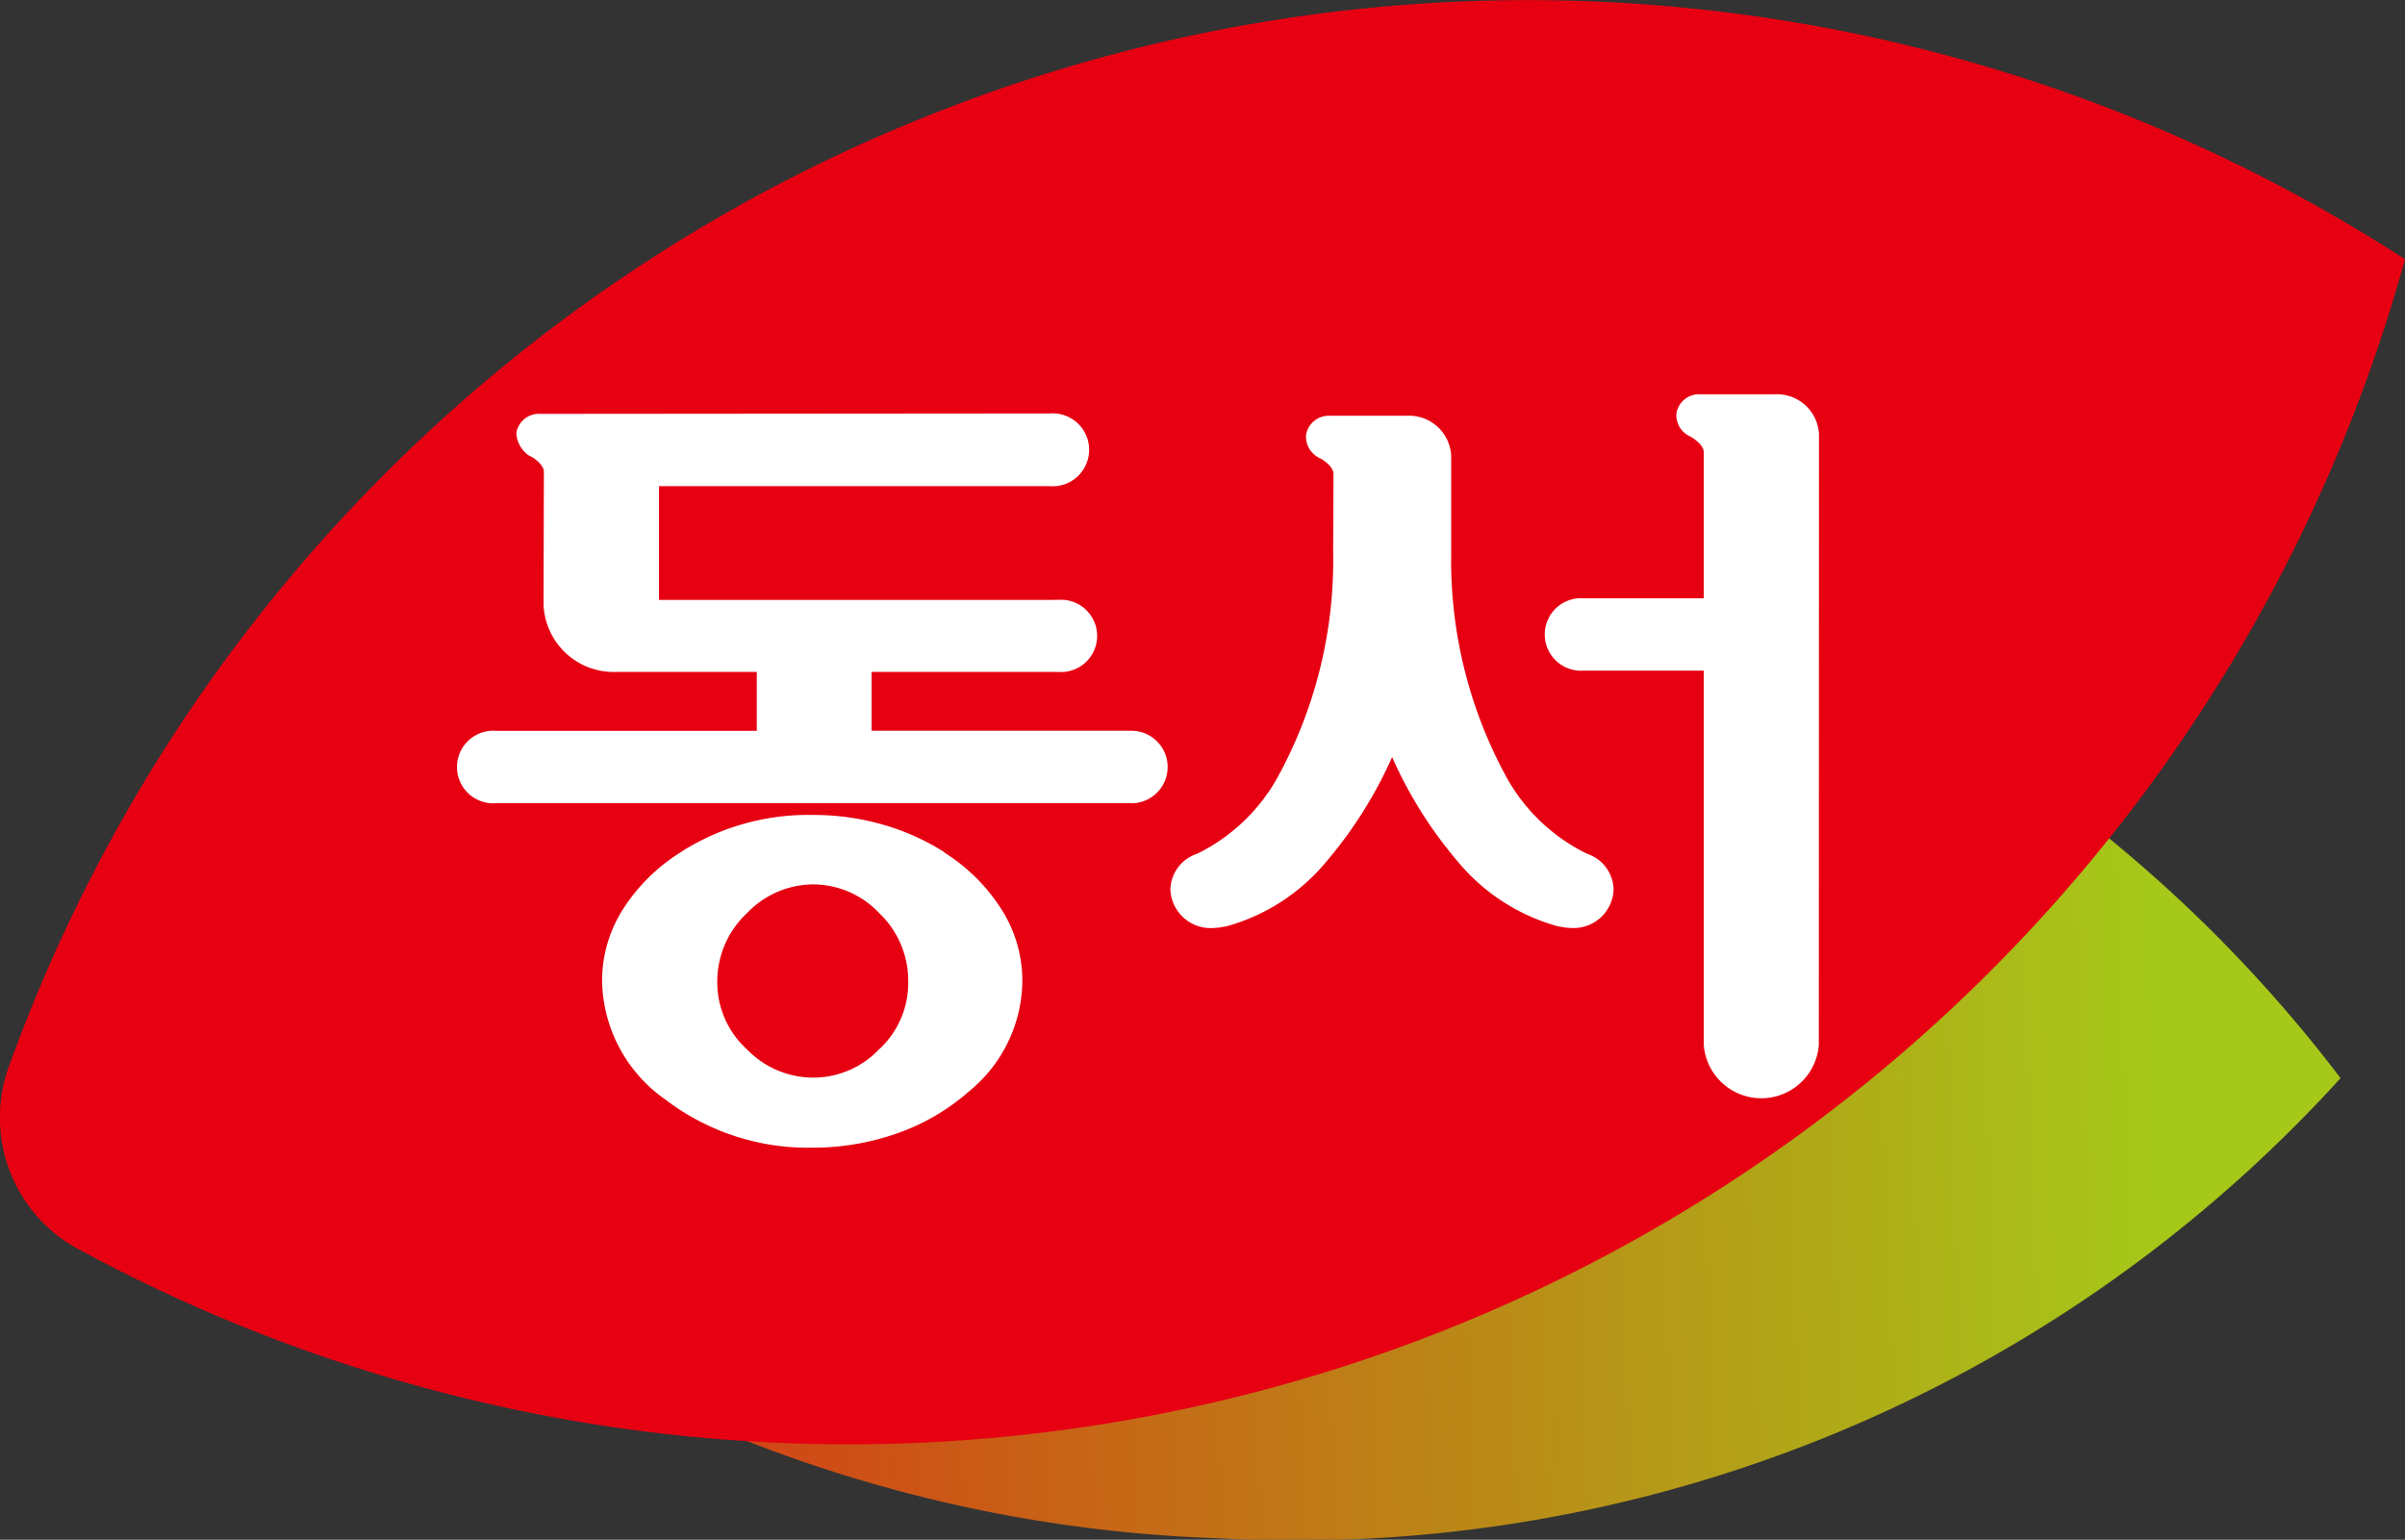 <svg xmlns="http://www.w3.org/2000/svg" xmlns:xlink="http://www.w3.org/1999/xlink" viewBox="0 0 58.556 37.493"><rect x="0" y="0" width="58.556" height="37.493" fill="#333333" stroke="none"/><defs><linearGradient id="a" x1="2011.322" y1="-1779.162" x2="1961.133" y2="-1777.231" gradientTransform="translate(-1942.424 1817.583)" gradientUnits="userSpaceOnUse"><stop offset="0" stop-color="#a6c819"/><stop offset="1" stop-color="#e40b14"/></linearGradient></defs><title>logo</title><path d="M47.268,26.888a34.603,34.603,0,0,0-25.74,9.51,2.634,2.634,0,0,0-.156,3.522A34.616,34.616,0,0,0,46.174,51.661,34.37,34.37,0,0,0,73.539,40.458,34.377,34.377,0,0,0,47.268,26.888Z" transform="translate(-16.552 -14.205)" fill="url(#a)"/><path d="M39.754,16.786A39.242,39.242,0,0,0,16.727,40.292,3.645,3.645,0,0,0,18.348,44.56a39.324,39.324,0,0,0,56.76-24.043A39.297,39.297,0,0,0,39.754,16.786Z" transform="translate(-16.552 -14.205)" fill="#e60012"/><path d="M39.576,34.985l-.068-.053a5.718,5.718,0,0,0-1.115-.537,6.104,6.104,0,0,0-2.064-.346,5.761,5.761,0,0,0-3.139.865l-.092.06A4.493,4.493,0,0,0,31.74,36.313a3.26,3.26,0,0,0-.529,1.766,3.597,3.597,0,0,0,1.541,2.9,5.713,5.713,0,0,0,3.576,1.172,6.15,6.15,0,0,0,2.064-.348,5.249,5.249,0,0,0,1.66-.943l.078-.068a3.508,3.508,0,0,0,1.314-2.713,3.243,3.243,0,0,0-.529-1.764A4.462,4.462,0,0,0,39.576,34.985Zm-1.625,4.775a2.208,2.208,0,0,1-1.611.685,2.245,2.245,0,0,1-1.601-.688,2.201,2.201,0,0,1-.723-1.65,2.276,2.276,0,0,1,.727-1.67,2.24,2.24,0,0,1,1.598-.697,2.215,2.215,0,0,1,1.611.693,2.271,2.271,0,0,1,.713,1.674A2.192,2.192,0,0,1,37.951,39.761Zm6.088-7.762H37.773V30.566h4.539a.88.88,0,1,0,0-1.754l-9.715.001v-2.77h9.512a.888.888,0,1,0,0-1.77l-12.396.01a.555.555,0,0,0-.58.418.586.586,0,0,0-.008.08.71.71,0,0,0,.264.486l.014.014.062.033.012.007s0-.003.008.003c.07.034.32.207.309.384l-.008,3.228a1.71,1.71,0,0,0,1.768,1.631h3.424v1.434H28.635a.884.884,0,1,0,0,1.762H44.039a.883.883,0,1,0,0-1.762Z" transform="translate(-16.552 -14.205)" fill="#fff"/><path d="M59.783,23.806H57.957a.56.56,0,0,0-.578.414.576.576,0,0,0-.012.111.569.569,0,0,0,.324.496l.008.005.004.001.002.002c.041.017.342.2.33.395v3.543h-2.93a.883.883,0,1,0,0,1.762h2.93v9.12a1.405,1.405,0,0,0,2.801,0l.004-14.872A1.022,1.022,0,0,0,59.783,23.806Zm-4.56,11.2-.051-.022a4.498,4.498,0,0,1-1.92-1.816,11.01,11.01,0,0,1-1.369-5.34v-.003h.002V25.308a1.026,1.026,0,0,0-1.059-.98l-1.885.001a.563.563,0,0,0-.582.424.704.704,0,0,0-.01.108.587.587,0,0,0,.336.501c.024.003.346.191.334.395l-.008,1.915c.002.052.002.102.002.152a10.987,10.987,0,0,1-1.373,5.342,4.513,4.513,0,0,1-1.93,1.823l-.047.018a.938.938,0,0,0-.615.861.981.981,0,0,0,1.012.936c.068-.002.127-.008.172-.013l.184-.031a4.818,4.818,0,0,0,2.412-1.554,10.53,10.53,0,0,0,1.619-2.566,10.394,10.394,0,0,0,1.617,2.566,4.828,4.828,0,0,0,2.416,1.554l.166.028a1.357,1.357,0,0,0,.185.014.973.973,0,0,0,1.008-.934A.935.935,0,0,0,55.223,35.006Z" transform="translate(-16.552 -14.205)" fill="#fff"/></svg>